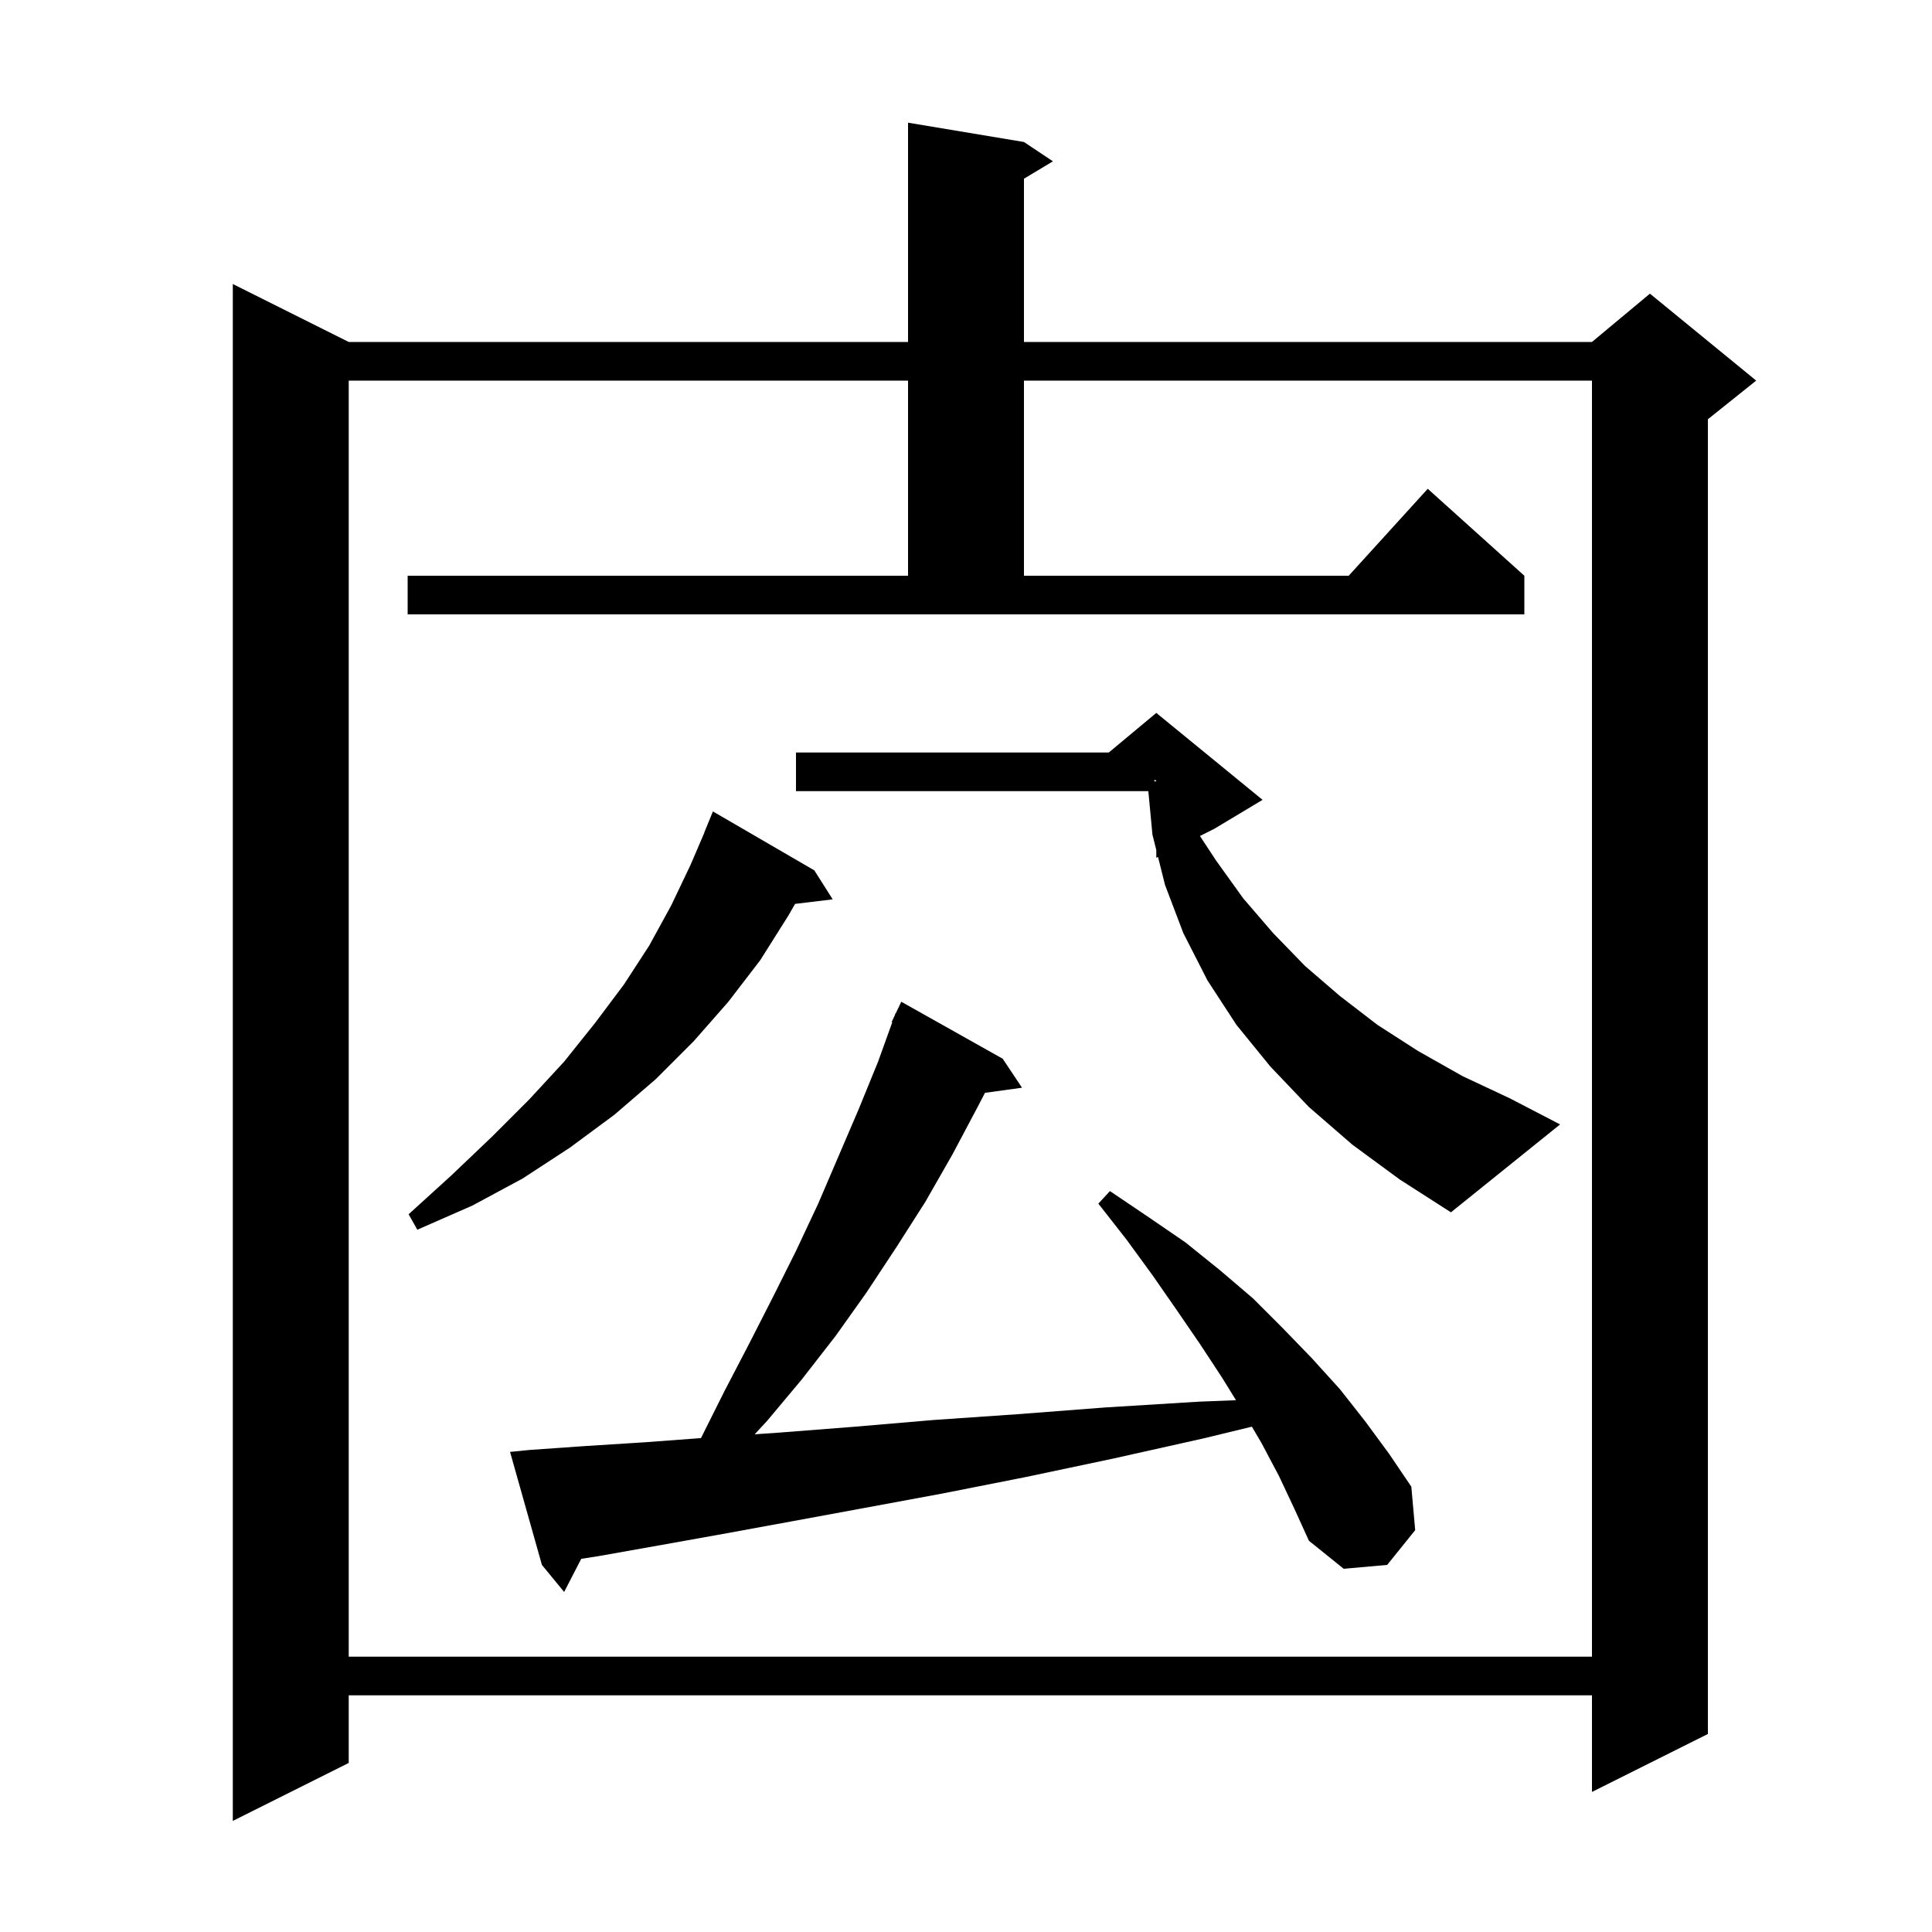 <svg xmlns="http://www.w3.org/2000/svg" xmlns:xlink="http://www.w3.org/1999/xlink" version="1.1" baseProfile="full" viewBox="0 0 200 200" width="200" height="200">
<g fill="black">
<path d="M 106.0 14.7 L 109.0 16.7 L 106.0 18.5 L 106.0 35.4 L 164.8 35.4 L 170.8 30.4 L 181.8 39.4 L 176.8 43.4 L 176.8 179.5 L 164.8 185.5 L 164.8 175.5 L 36.1 175.5 L 36.1 182.5 L 24.1 188.5 L 24.1 29.4 L 36.1 35.4 L 94.0 35.4 L 94.0 12.7 Z M 42.2 59.6 L 94.0 59.6 L 94.0 39.4 L 36.1 39.4 L 36.1 171.5 L 164.8 171.5 L 164.8 39.4 L 106.0 39.4 L 106.0 59.6 L 139.618 59.6 L 147.8 50.6 L 157.8 59.6 L 157.8 63.6 L 42.2 63.6 Z M 132.4 152.8 L 130.6 149.4 L 129.594 147.689 L 124.6 148.9 L 115.2 151.0 L 106.2 152.9 L 97.6 154.6 L 89.5 156.1 L 81.9 157.5 L 74.8 158.8 L 68.1 160.0 L 61.9 161.1 L 60.169 161.369 L 58.4 164.8 L 56.1 162.0 L 52.8 150.3 L 54.8 150.1 L 60.5 149.7 L 66.8 149.3 L 72.565 148.87 L 75.0 144.0 L 77.5 139.2 L 80.0 134.3 L 82.4 129.5 L 84.7 124.6 L 88.9 114.8 L 90.9 109.9 L 92.368 105.822 L 92.3 105.8 L 92.611 105.146 L 92.7 104.9 L 92.724 104.91 L 93.3 103.7 L 103.8 109.6 L 105.8 112.6 L 101.965 113.129 L 101.2 114.6 L 98.6 119.5 L 95.8 124.4 L 92.8 129.1 L 89.7 133.8 L 86.5 138.3 L 83.0 142.8 L 79.4 147.1 L 78.122 148.479 L 80.7 148.3 L 88.4 147.7 L 96.6 147.0 L 105.3 146.4 L 114.4 145.7 L 124.1 145.1 L 127.951 144.949 L 126.5 142.6 L 124.2 139.1 L 121.8 135.6 L 119.3 132.0 L 116.6 128.3 L 113.7 124.6 L 114.9 123.3 L 118.9 126.0 L 122.7 128.6 L 126.3 131.5 L 129.7 134.4 L 132.8 137.5 L 135.8 140.6 L 138.7 143.8 L 141.3 147.1 L 143.8 150.5 L 146.1 153.9 L 146.5 158.4 L 143.6 162.0 L 139.1 162.4 L 135.5 159.5 L 134.0 156.2 Z M 84.3 90.1 L 86.2 93.1 L 82.307 93.57 L 81.6 94.8 L 78.7 99.4 L 75.4 103.7 L 71.8 107.8 L 67.9 111.7 L 63.6 115.4 L 59.0 118.8 L 54.1 122.0 L 48.9 124.8 L 43.2 127.3 L 42.3 125.7 L 46.7 121.7 L 50.9 117.7 L 54.8 113.8 L 58.4 109.9 L 61.6 105.9 L 64.6 101.9 L 67.2 97.9 L 69.5 93.7 L 71.5 89.5 L 72.912 86.204 L 72.9 86.2 L 73.8 84.0 Z M 140.0 118.5 L 135.5 114.6 L 131.5 110.4 L 128.0 106.1 L 125.0 101.5 L 122.5 96.6 L 120.6 91.6 L 119.878 88.711 L 119.7 88.8 L 119.7 88.0 L 119.3 86.4 L 118.875 81.9 L 82.4 81.9 L 82.4 77.9 L 114.78 77.9 L 119.7 73.8 L 130.7 82.8 L 125.7 85.8 L 124.216 86.542 L 125.9 89.1 L 128.7 93.0 L 131.8 96.6 L 135.1 100.0 L 138.7 103.1 L 142.6 106.1 L 146.8 108.8 L 151.4 111.4 L 156.3 113.7 L 161.5 116.4 L 150.2 125.5 L 144.9 122.1 Z M 119.5 80.906 L 119.7 80.85 L 119.7 80.8 L 119.5 80.733 Z " />
</g>
</svg>
